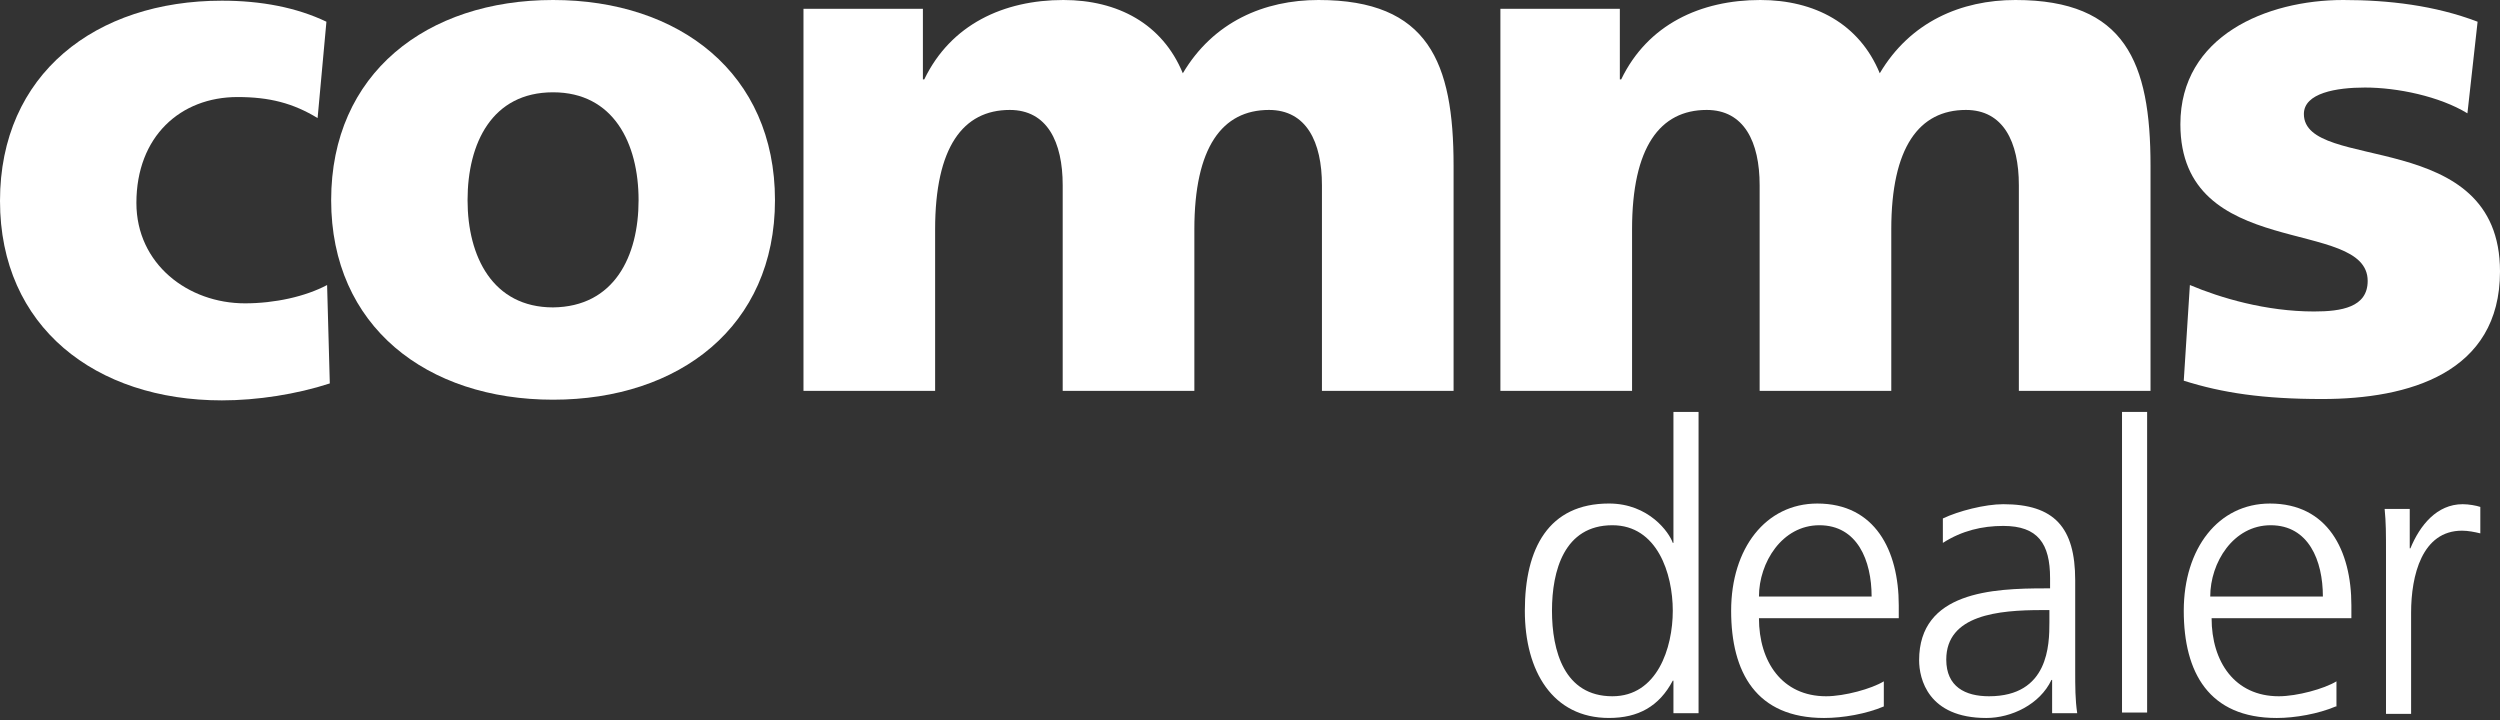<svg width="125" height="36" viewBox="0 0 125 36" fill="none" xmlns="http://www.w3.org/2000/svg">
<rect x="0" y="0" width="125" height="36" fill="#333333" stroke="none"/>
<path d="M15.88 5.904C14.658 5.158 13.47 4.852 11.876 4.852C9.026 4.852 6.82 6.82 6.82 10.146C6.82 13.199 9.399 15.167 12.249 15.167C13.742 15.167 15.269 14.828 16.355 14.251L16.49 19.171C14.828 19.714 12.86 20.019 11.095 20.019C4.784 20.019 0 16.355 0 10.044C0 3.699 4.784 0.034 11.095 0.034C13.063 0.034 14.828 0.373 16.321 1.086L15.88 5.904Z" fill="white"/>
<path d="M16.558 10.009C16.558 3.664 21.342 0 27.653 0C33.965 0 38.749 3.664 38.749 10.009C38.749 16.321 33.965 19.985 27.653 19.985C21.342 19.985 16.558 16.321 16.558 10.009ZM31.929 10.009C31.929 7.159 30.673 4.615 27.653 4.615C24.6 4.615 23.378 7.159 23.378 10.009C23.378 12.826 24.634 15.37 27.653 15.37C30.707 15.337 31.929 12.826 31.929 10.009Z" fill="white"/>
<path d="M40.14 0.441H46.145V3.97H46.213C47.536 1.222 50.183 0 53.169 0C55.883 0 58.123 1.188 59.141 3.664C60.668 1.086 63.212 0 65.927 0C71.424 0 72.679 3.122 72.679 8.279V19.544H66.097V9.263C66.097 7.091 65.316 5.497 63.45 5.497C61.109 5.497 59.718 7.363 59.718 11.469V19.544H53.135V9.263C53.135 7.091 52.355 5.497 50.489 5.497C48.147 5.497 46.756 7.363 46.756 11.469V19.544H40.174V0.441" fill="white"/>
<path d="M74.987 0.441H80.992V3.97H81.06C82.383 1.222 85.03 0 88.016 0C90.73 0 92.97 1.188 93.988 3.664C95.514 1.086 98.059 0 100.774 0C106.271 0 107.526 3.122 107.526 8.279V19.544H100.943V9.263C100.943 7.091 100.163 5.497 98.297 5.497C95.956 5.497 94.564 7.363 94.564 11.469V19.544H87.982V9.263C87.982 7.091 87.202 5.497 85.335 5.497C82.994 5.497 81.603 7.363 81.603 11.469V19.544H75.02V0.441" fill="white"/>
<path d="M109.494 14.251C111.021 14.896 113.294 15.574 115.703 15.574C117.06 15.574 118.384 15.37 118.384 14.047C118.384 10.824 109.019 13.097 109.019 6.209C109.019 1.798 113.328 0 117.162 0C119.435 0 121.743 0.271 123.88 1.086L123.371 5.666C121.98 4.818 119.877 4.377 118.248 4.377C116.823 4.377 115.194 4.648 115.194 5.7C115.194 8.652 125 6.311 125 13.572C125 18.662 120.419 19.951 116.11 19.951C113.158 19.951 111.122 19.646 109.188 19.035L109.494 14.251Z" fill="white"/>
<path d="M84.928 35.661H83.672V34.032H83.639C82.96 35.322 81.908 35.898 80.449 35.898C77.633 35.898 76.242 33.557 76.242 30.537C76.242 27.416 77.429 25.176 80.449 25.176C82.451 25.176 83.469 26.635 83.639 27.144H83.672V20.596H84.928V35.661ZM80.619 34.813C82.858 34.813 83.639 32.404 83.639 30.537C83.639 28.671 82.858 26.262 80.619 26.262C78.21 26.262 77.599 28.535 77.599 30.537C77.599 32.539 78.21 34.813 80.619 34.813Z" fill="white"/>
<path d="M94.191 35.322C93.309 35.695 92.155 35.899 91.205 35.899C87.812 35.899 86.557 33.626 86.557 30.538C86.557 27.416 88.287 25.177 90.866 25.177C93.75 25.177 94.938 27.518 94.938 30.266V30.911H87.948C87.948 33.083 89.102 34.813 91.307 34.813C92.223 34.813 93.581 34.44 94.191 34.067V35.322ZM93.581 29.825C93.581 28.027 92.868 26.262 90.968 26.262C89.102 26.262 87.948 28.129 87.948 29.825H93.581Z" fill="white"/>
<path d="M102.606 33.998H102.572C101.995 35.22 100.57 35.899 99.315 35.899C96.397 35.899 95.956 33.931 95.956 33.014C95.956 29.587 99.62 29.418 102.267 29.418H102.504V28.909C102.504 27.178 101.893 26.296 100.163 26.296C99.111 26.296 98.093 26.534 97.143 27.145V25.923C97.924 25.55 99.247 25.21 100.163 25.21C102.708 25.21 103.76 26.364 103.76 29.011V33.523C103.76 34.338 103.76 34.982 103.861 35.661H102.606V33.998ZM102.47 30.504H102.097C99.925 30.504 97.313 30.741 97.313 32.98C97.313 34.338 98.263 34.813 99.45 34.813C102.436 34.813 102.47 32.234 102.47 31.114V30.504Z" fill="white"/>
<path d="M107.356 20.596H106.101V35.627H107.356V20.596Z" fill="white"/>
<path d="M116.789 35.322C115.907 35.695 114.753 35.899 113.837 35.899C110.444 35.899 109.188 33.626 109.188 30.538C109.188 27.416 110.919 25.177 113.498 25.177C116.382 25.177 117.569 27.518 117.569 30.266V30.911H110.58C110.58 33.083 111.733 34.813 113.939 34.813C114.855 34.813 116.212 34.44 116.823 34.067V35.322M116.144 29.825C116.144 28.027 115.432 26.262 113.532 26.262C111.665 26.262 110.512 28.129 110.512 29.825H116.144Z" fill="white"/>
<path d="M119.3 27.721C119.3 26.602 119.3 26.16 119.232 25.448H120.487V27.416H120.521C120.996 26.262 121.845 25.21 123.134 25.21C123.439 25.21 123.813 25.278 124.016 25.346V26.669C123.745 26.602 123.405 26.534 123.1 26.534C121.098 26.534 120.555 28.773 120.555 30.639V35.695H119.3V27.721Z" fill="white"/>
</svg>
